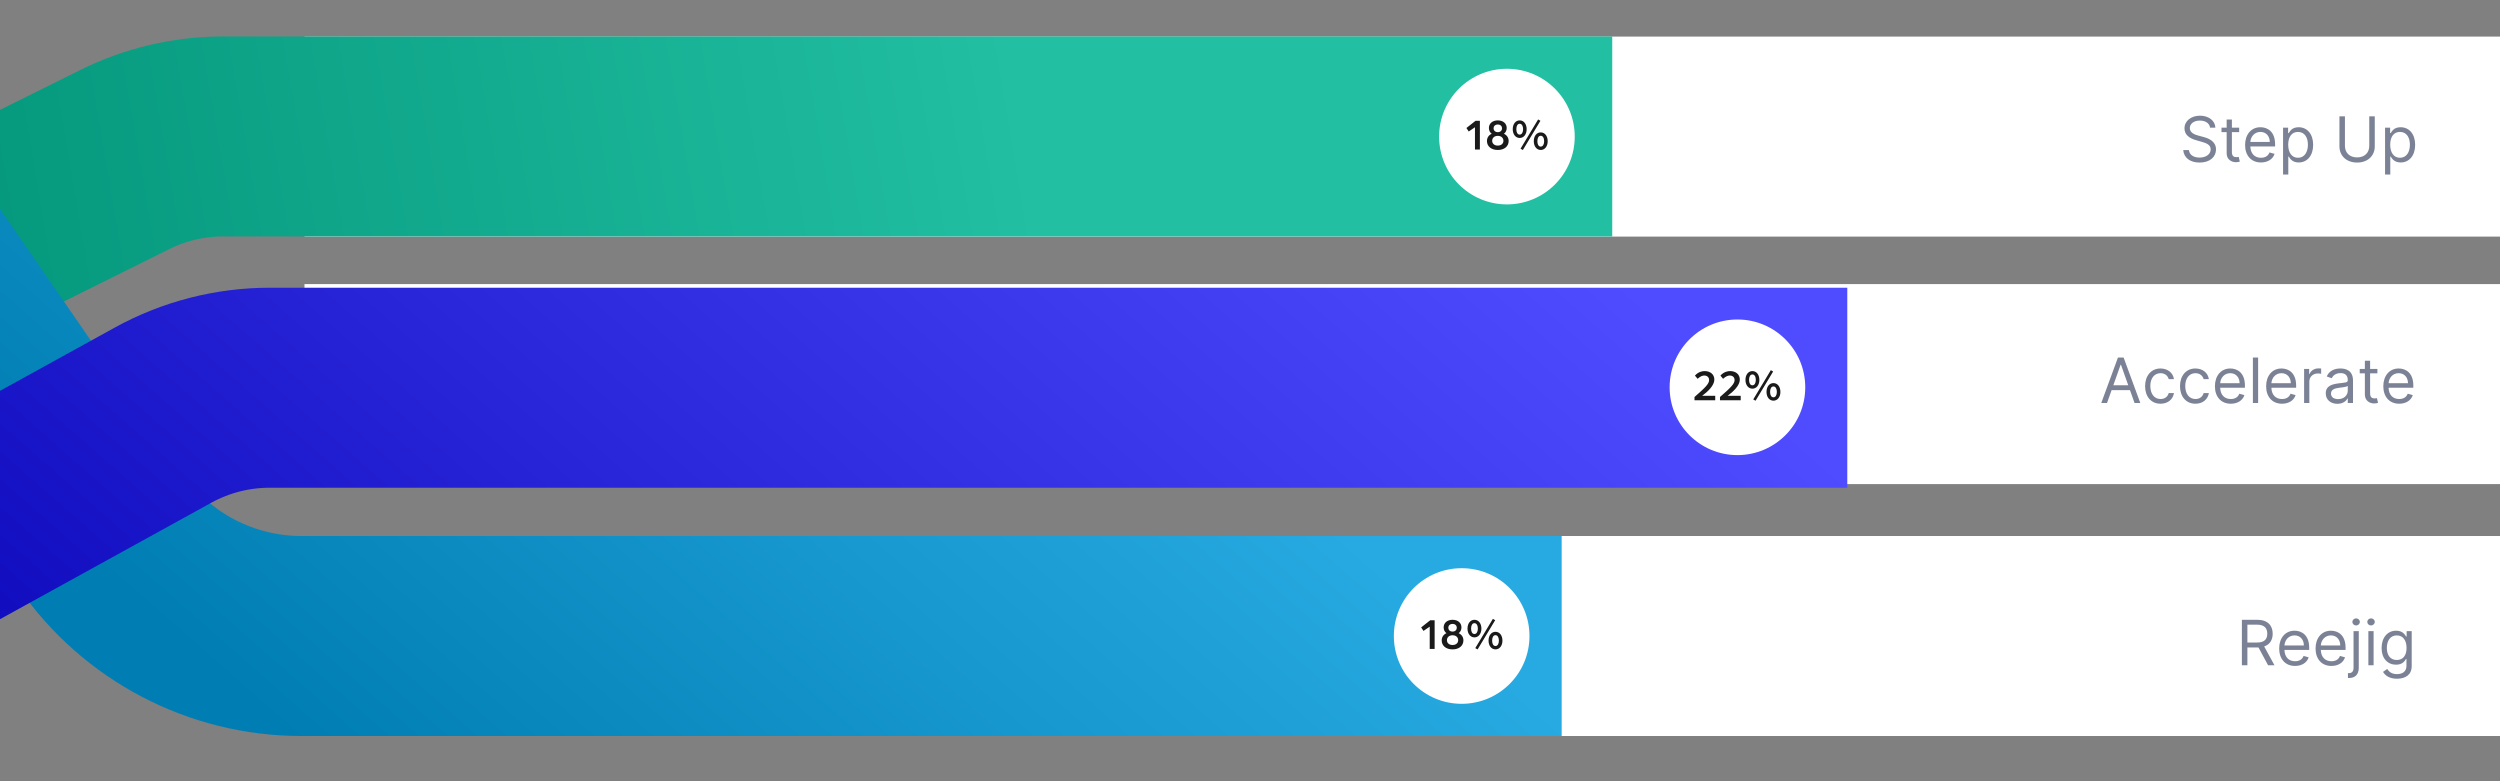 <svg width="400" height="125" viewBox="0 0 400 125" fill="none" xmlns="http://www.w3.org/2000/svg">
<rect x="0" y="0" width="400" height="125" fill="#808080" stroke="none"/>
<path d="M417.499 101.761L134.49 101.761L64.717 101.761" stroke="white" stroke-width="32" stroke-linecap="square"/>
<path d="M415.499 61.455L134.491 61.455L64.717 61.455" stroke="white" stroke-width="32" stroke-linecap="square"/>
<path d="M420.999 21.855L134.49 21.855L64.717 21.855" stroke="white" stroke-width="32" stroke-linecap="square"/>
<path d="M241.957 21.832L35.721 21.832C30.248 21.832 24.85 23.099 19.949 25.535L-17.2 43.998" stroke="url(#paint0_linear_2448:53249)" stroke-width="32" stroke-linecap="square"/>
<path d="M233.866 101.761L48.213 101.761C35.405 101.761 23.413 95.471 16.132 84.934L-26.897 22.662" stroke="url(#paint1_linear_2448:53249)" stroke-width="32" stroke-linecap="square"/>
<path d="M279.565 62.035L43.169 62.035C37.187 62.035 31.302 63.549 26.063 66.437L-54.635 110.912" stroke="url(#paint2_linear_2448:53249)" stroke-width="32" stroke-linecap="square"/>
<path d="M353.609 20.427H354.462C354.422 19.33 353.41 18.51 352.004 18.51C350.612 18.51 349.518 19.319 349.518 20.541C349.518 21.521 350.229 22.103 351.365 22.43L352.26 22.686C353.027 22.899 353.709 23.169 353.709 23.893C353.709 24.689 352.942 25.214 351.933 25.214C351.067 25.214 350.3 24.831 350.229 24.007H349.319C349.405 25.2 350.371 26.01 351.933 26.01C353.609 26.01 354.561 25.086 354.561 23.907C354.561 22.544 353.268 22.103 352.515 21.905L351.777 21.706C351.237 21.564 350.371 21.28 350.371 20.498C350.371 19.802 351.01 19.291 351.976 19.291C352.856 19.291 353.524 19.71 353.609 20.427ZM358.267 20.427H357.103V19.12H356.265V20.427H355.441V21.137H356.265V24.547C356.265 25.498 357.032 25.953 357.742 25.953C358.054 25.953 358.253 25.896 358.367 25.853L358.196 25.101C358.125 25.115 358.012 25.143 357.827 25.143C357.458 25.143 357.103 25.03 357.103 24.319V21.137H358.267V20.427ZM361.756 25.995C362.864 25.995 363.674 25.442 363.93 24.618L363.12 24.39C362.907 24.959 362.413 25.243 361.756 25.243C360.773 25.243 360.095 24.607 360.055 23.439H364.015V23.084C364.015 21.052 362.808 20.356 361.671 20.356C360.194 20.356 359.214 21.521 359.214 23.197C359.214 24.873 360.18 25.995 361.756 25.995ZM360.055 22.714C360.112 21.866 360.712 21.109 361.671 21.109C362.58 21.109 363.163 21.791 363.163 22.714H360.055ZM365.29 27.927H366.128V25.044H366.199C366.384 25.342 366.739 25.995 367.79 25.995C369.153 25.995 370.105 24.902 370.105 23.169C370.105 21.45 369.153 20.356 367.776 20.356C366.71 20.356 366.384 21.01 366.199 21.294H366.099V20.427H365.29V27.927ZM366.114 23.155C366.114 21.933 366.653 21.109 367.676 21.109C368.742 21.109 369.267 22.004 369.267 23.155C369.267 24.319 368.727 25.243 367.676 25.243C366.668 25.243 366.114 24.39 366.114 23.155ZM379.082 18.609V23.353C379.082 24.419 378.351 25.186 377.136 25.186C375.922 25.186 375.19 24.419 375.19 23.353V18.609H374.31V23.424C374.31 24.916 375.425 26.01 377.136 26.01C378.848 26.01 379.963 24.916 379.963 23.424V18.609H379.082ZM381.608 27.927H382.446V25.044H382.517C382.702 25.342 383.057 25.995 384.108 25.995C385.472 25.995 386.424 24.902 386.424 23.169C386.424 21.45 385.472 20.356 384.094 20.356C383.029 20.356 382.702 21.01 382.517 21.294H382.418V20.427H381.608V27.927ZM382.432 23.155C382.432 21.933 382.972 21.109 383.995 21.109C385.06 21.109 385.585 22.004 385.585 23.155C385.585 24.319 385.046 25.243 383.995 25.243C382.986 25.243 382.432 24.39 382.432 23.155Z" fill="#7C8295"/>
<path d="M358.701 106.438H359.582V103.597H361.172C361.236 103.597 361.297 103.597 361.357 103.593L362.891 106.438H363.914L362.27 103.433C363.197 103.117 363.63 102.361 363.63 101.395C363.63 100.109 362.863 99.165 361.158 99.165H358.701V106.438ZM359.582 102.801V99.946H361.13C362.309 99.946 362.763 100.521 362.763 101.395C362.763 102.268 362.309 102.801 361.144 102.801H359.582ZM367.212 106.551C368.32 106.551 369.13 105.997 369.385 105.173L368.576 104.946C368.363 105.514 367.869 105.798 367.212 105.798C366.228 105.798 365.55 105.163 365.511 103.994H369.471V103.639C369.471 101.608 368.263 100.912 367.127 100.912C365.65 100.912 364.669 102.077 364.669 103.753C364.669 105.429 365.635 106.551 367.212 106.551ZM365.511 103.27C365.568 102.421 366.168 101.665 367.127 101.665C368.036 101.665 368.618 102.347 368.618 103.27H365.511ZM373.032 106.551C374.14 106.551 374.95 105.997 375.206 105.173L374.396 104.946C374.183 105.514 373.689 105.798 373.032 105.798C372.049 105.798 371.37 105.163 371.331 103.994H375.291V103.639C375.291 101.608 374.083 100.912 372.947 100.912C371.47 100.912 370.49 102.077 370.49 103.753C370.49 105.429 371.456 106.551 373.032 106.551ZM371.331 103.27C371.388 102.421 371.988 101.665 372.947 101.665C373.856 101.665 374.439 102.347 374.439 103.27H371.331ZM376.566 100.983V106.835C376.566 107.389 376.338 107.702 375.827 107.702H375.671V108.483H375.841C376.892 108.483 377.404 107.844 377.404 106.835V100.983H376.566ZM376.978 100.074C377.304 100.074 377.574 99.818 377.574 99.506C377.574 99.193 377.304 98.938 376.978 98.938C376.651 98.938 376.381 99.193 376.381 99.506C376.381 99.818 376.651 100.074 376.978 100.074ZM378.939 106.438H379.777V100.983H378.939V106.438ZM379.365 100.074C379.692 100.074 379.961 99.818 379.961 99.506C379.961 99.193 379.692 98.938 379.365 98.938C379.038 98.938 378.768 99.193 378.768 99.506C378.768 99.818 379.038 100.074 379.365 100.074ZM383.513 108.597C384.82 108.597 385.871 108 385.871 106.594V100.983H385.062V101.849H384.977C384.792 101.565 384.451 100.912 383.386 100.912C382.008 100.912 381.056 102.006 381.056 103.682C381.056 105.386 382.05 106.352 383.371 106.352C384.437 106.352 384.778 105.727 384.962 105.429H385.033V106.537C385.033 107.446 384.394 107.858 383.513 107.858C382.523 107.858 382.175 107.336 381.951 107.034L381.283 107.503C381.624 108.075 382.295 108.597 383.513 108.597ZM383.485 105.599C382.434 105.599 381.894 104.804 381.894 103.668C381.894 102.56 382.42 101.665 383.485 101.665C384.508 101.665 385.048 102.489 385.048 103.668C385.048 104.875 384.494 105.599 383.485 105.599Z" fill="#7C8295"/>
<path d="M337.124 64.482L337.856 62.423H340.796L341.528 64.482H342.451L339.78 57.21H338.871L336.201 64.482H337.124ZM338.133 61.642L339.297 58.36H339.354L340.519 61.642H338.133ZM345.686 64.596C346.893 64.596 347.689 63.857 347.831 62.892H346.993C346.836 63.488 346.339 63.843 345.686 63.843C344.692 63.843 344.052 63.019 344.052 61.755C344.052 60.519 344.706 59.71 345.686 59.71C346.425 59.71 346.865 60.164 346.993 60.661H347.831C347.689 59.639 346.822 58.957 345.672 58.957C344.194 58.957 343.214 60.122 343.214 61.784C343.214 63.417 344.152 64.596 345.686 64.596ZM351.272 64.596C352.479 64.596 353.275 63.857 353.417 62.892H352.579C352.422 63.488 351.925 63.843 351.272 63.843C350.278 63.843 349.638 63.019 349.638 61.755C349.638 60.519 350.292 59.71 351.272 59.71C352.01 59.71 352.451 60.164 352.579 60.661H353.417C353.275 59.639 352.408 58.957 351.258 58.957C349.78 58.957 348.8 60.122 348.8 61.784C348.8 63.417 349.738 64.596 351.272 64.596ZM356.929 64.596C358.037 64.596 358.846 64.042 359.102 63.218L358.292 62.991C358.079 63.559 357.586 63.843 356.929 63.843C355.945 63.843 355.267 63.208 355.228 62.039H359.187V61.684C359.187 59.653 357.98 58.957 356.844 58.957C355.366 58.957 354.386 60.122 354.386 61.798C354.386 63.474 355.352 64.596 356.929 64.596ZM355.228 61.315C355.285 60.466 355.885 59.71 356.844 59.71C357.753 59.71 358.335 60.392 358.335 61.315H355.228ZM361.3 57.21H360.462V64.482H361.3V57.21ZM365.122 64.596C366.23 64.596 367.04 64.042 367.295 63.218L366.486 62.991C366.273 63.559 365.779 63.843 365.122 63.843C364.138 63.843 363.46 63.208 363.421 62.039H367.381V61.684C367.381 59.653 366.173 58.957 365.037 58.957C363.56 58.957 362.58 60.122 362.58 61.798C362.58 63.474 363.545 64.596 365.122 64.596ZM363.421 61.315C363.478 60.466 364.078 59.71 365.037 59.71C365.946 59.71 366.528 60.392 366.528 61.315H363.421ZM368.656 64.482H369.494V61.031C369.494 60.292 370.076 59.752 370.871 59.752C371.095 59.752 371.326 59.795 371.383 59.809V58.957C371.287 58.95 371.067 58.943 370.942 58.943C370.289 58.943 369.721 59.312 369.522 59.852H369.465V59.028H368.656V64.482ZM373.981 64.61C374.933 64.61 375.43 64.099 375.601 63.744H375.643V64.482H376.481V60.889C376.481 59.156 375.16 58.957 374.464 58.957C373.64 58.957 372.703 59.241 372.277 60.235L373.072 60.519C373.257 60.122 373.694 59.696 374.493 59.696C375.263 59.696 375.643 60.104 375.643 60.803V60.832C375.643 61.237 375.231 61.201 374.237 61.329C373.225 61.46 372.121 61.684 372.121 62.934C372.121 63.999 372.944 64.61 373.981 64.61ZM374.109 63.857C373.442 63.857 372.959 63.559 372.959 62.977C372.959 62.337 373.541 62.139 374.194 62.053C374.55 62.011 375.501 61.911 375.643 61.741V62.508C375.643 63.19 375.104 63.857 374.109 63.857ZM380.383 59.028H379.218V57.721H378.38V59.028H377.556V59.738H378.38V63.147C378.38 64.099 379.147 64.553 379.858 64.553C380.17 64.553 380.369 64.497 380.483 64.454L380.312 63.701C380.241 63.715 380.127 63.744 379.943 63.744C379.574 63.744 379.218 63.63 379.218 62.92V59.738H380.383V59.028ZM383.872 64.596C384.98 64.596 385.79 64.042 386.045 63.218L385.236 62.991C385.023 63.559 384.529 63.843 383.872 63.843C382.888 63.843 382.21 63.208 382.171 62.039H386.131V61.684C386.131 59.653 384.923 58.957 383.787 58.957C382.31 58.957 381.33 60.122 381.33 61.798C381.33 63.474 382.295 64.596 383.872 64.596ZM382.171 61.315C382.228 60.466 382.828 59.71 383.787 59.71C384.696 59.71 385.278 60.392 385.278 61.315H382.171Z" fill="#7C8295"/>
<circle cx="241.108" cy="21.855" r="10.85" fill="white"/>
<path d="M235.994 23.926H236.781V19.333H236.079L234.626 20.481L234.995 21.041L235.994 20.36V23.926ZM239.649 23.997C240.712 23.997 241.385 23.401 241.385 22.558C241.385 22.033 241.102 21.622 240.627 21.402C240.91 21.197 241.073 20.871 241.073 20.474C241.073 19.779 240.52 19.262 239.649 19.262C238.777 19.262 238.224 19.779 238.224 20.474C238.224 20.871 238.387 21.197 238.67 21.402C238.196 21.622 237.912 22.033 237.912 22.558C237.912 23.401 238.585 23.997 239.649 23.997ZM239.649 23.295C239.082 23.295 238.748 22.962 238.748 22.529C238.748 22.097 239.067 21.736 239.649 21.736C240.23 21.736 240.549 22.097 240.549 22.529C240.549 22.962 240.216 23.295 239.649 23.295ZM239.649 21.147C239.202 21.147 238.968 20.85 238.968 20.531C238.968 20.198 239.216 19.921 239.649 19.921C240.081 19.921 240.329 20.198 240.329 20.531C240.329 20.85 240.095 21.147 239.649 21.147ZM246.518 23.997C247.17 23.997 247.631 23.415 247.631 22.593C247.631 21.757 247.17 21.183 246.518 21.183C245.866 21.183 245.406 21.757 245.406 22.593C245.406 23.415 245.866 23.997 246.518 23.997ZM243.152 22.076C243.804 22.076 244.264 21.495 244.264 20.672C244.264 19.836 243.804 19.262 243.152 19.262C242.499 19.262 242.039 19.836 242.039 20.672C242.039 21.495 242.499 22.076 243.152 22.076ZM243.152 21.537C242.804 21.537 242.613 21.183 242.613 20.672C242.613 20.155 242.804 19.801 243.152 19.801C243.485 19.801 243.697 20.155 243.697 20.672C243.697 21.183 243.485 21.537 243.152 21.537ZM246.518 23.458C246.171 23.458 245.98 23.104 245.98 22.593C245.98 22.076 246.171 21.721 246.518 21.721C246.851 21.721 247.064 22.076 247.064 22.593C247.064 23.104 246.851 23.458 246.518 23.458ZM243.655 24.004L246.469 19.326L246.1 19.113L243.286 23.791L243.655 24.004Z" fill="#1A1A1A"/>
<circle cx="277.99" cy="61.968" r="10.85" fill="white"/>
<path d="M271.119 64.038H274.436V63.329H272.345C273.224 62.684 274.295 61.685 274.295 60.742C274.295 59.899 273.65 59.374 272.742 59.374C272.388 59.374 271.743 59.473 271.19 60.097L271.615 60.608C272.048 60.203 272.416 60.083 272.678 60.083C273.182 60.083 273.458 60.402 273.458 60.806C273.458 61.416 272.82 62.039 271.119 63.521V64.038ZM275.196 64.038H278.513V63.329H276.422C277.301 62.684 278.371 61.685 278.371 60.742C278.371 59.899 277.726 59.374 276.819 59.374C276.465 59.374 275.82 59.473 275.267 60.097L275.692 60.608C276.125 60.203 276.493 60.083 276.755 60.083C277.259 60.083 277.535 60.402 277.535 60.806C277.535 61.416 276.897 62.039 275.196 63.521V64.038ZM283.753 64.109C284.405 64.109 284.865 63.528 284.865 62.706C284.865 61.869 284.405 61.295 283.753 61.295C283.101 61.295 282.64 61.869 282.64 62.706C282.64 63.528 283.101 64.109 283.753 64.109ZM280.386 62.188C281.038 62.188 281.499 61.607 281.499 60.785C281.499 59.948 281.038 59.374 280.386 59.374C279.734 59.374 279.273 59.948 279.273 60.785C279.273 61.607 279.734 62.188 280.386 62.188ZM280.386 61.649C280.039 61.649 279.847 61.295 279.847 60.785C279.847 60.267 280.039 59.913 280.386 59.913C280.719 59.913 280.932 60.267 280.932 60.785C280.932 61.295 280.719 61.649 280.386 61.649ZM283.753 63.57C283.405 63.57 283.214 63.216 283.214 62.706C283.214 62.188 283.405 61.834 283.753 61.834C284.086 61.834 284.298 62.188 284.298 62.706C284.298 63.216 284.086 63.57 283.753 63.57ZM280.889 64.116L283.703 59.438L283.334 59.225L280.521 63.903L280.889 64.116Z" fill="#1A1A1A"/>
<circle cx="233.866" cy="101.761" r="10.85" fill="white"/>
<path d="M228.755 103.831H229.541V99.238H228.84L227.387 100.386L227.755 100.946L228.755 100.266V103.831ZM232.409 103.902C233.472 103.902 234.145 103.307 234.145 102.463C234.145 101.939 233.862 101.527 233.387 101.308C233.67 101.102 233.833 100.776 233.833 100.379C233.833 99.685 233.281 99.167 232.409 99.167C231.537 99.167 230.984 99.685 230.984 100.379C230.984 100.776 231.147 101.102 231.431 101.308C230.956 101.527 230.672 101.939 230.672 102.463C230.672 103.307 231.346 103.902 232.409 103.902ZM232.409 103.2C231.842 103.2 231.509 102.867 231.509 102.435C231.509 102.002 231.828 101.641 232.409 101.641C232.99 101.641 233.309 102.002 233.309 102.435C233.309 102.867 232.976 103.2 232.409 103.2ZM232.409 101.053C231.962 101.053 231.728 100.755 231.728 100.436C231.728 100.103 231.976 99.826 232.409 99.826C232.841 99.826 233.089 100.103 233.089 100.436C233.089 100.755 232.855 101.053 232.409 101.053ZM239.279 103.902C239.931 103.902 240.391 103.321 240.391 102.499C240.391 101.662 239.931 101.088 239.279 101.088C238.626 101.088 238.166 101.662 238.166 102.499C238.166 103.321 238.626 103.902 239.279 103.902ZM235.912 101.981C236.564 101.981 237.025 101.4 237.025 100.578C237.025 99.741 236.564 99.167 235.912 99.167C235.26 99.167 234.799 99.741 234.799 100.578C234.799 101.4 235.26 101.981 235.912 101.981ZM235.912 101.442C235.564 101.442 235.373 101.088 235.373 100.578C235.373 100.06 235.564 99.706 235.912 99.706C236.245 99.706 236.458 100.06 236.458 100.578C236.458 101.088 236.245 101.442 235.912 101.442ZM239.279 103.363C238.931 103.363 238.74 103.009 238.74 102.499C238.74 101.981 238.931 101.627 239.279 101.627C239.612 101.627 239.824 101.981 239.824 102.499C239.824 103.009 239.612 103.363 239.279 103.363ZM236.415 103.909L239.229 99.231L238.86 99.018L236.046 103.696L236.415 103.909Z" fill="#1A1A1A"/>
<defs>
<linearGradient id="paint0_linear_2448:53249" x1="201.3" y1="7.998" x2="-28.7" y2="46.998" gradientUnits="userSpaceOnUse">
<stop offset="0.168" stop-color="#22BFA2"/>
<stop offset="1" stop-color="#009277"/>
</linearGradient>
<linearGradient id="paint1_linear_2448:53249" x1="140.723" y1="19.861" x2="50.854" y2="122.067" gradientUnits="userSpaceOnUse">
<stop stop-color="#27AAE1"/>
<stop offset="1" stop-color="#007EB3"/>
</linearGradient>
<linearGradient id="paint2_linear_2448:53249" x1="197.446" y1="-10.172" x2="27.485" y2="183.12" gradientUnits="userSpaceOnUse">
<stop stop-color="#4F4BFF"/>
<stop offset="1" stop-color="#0400B2"/>
</linearGradient>
</defs>
</svg>
